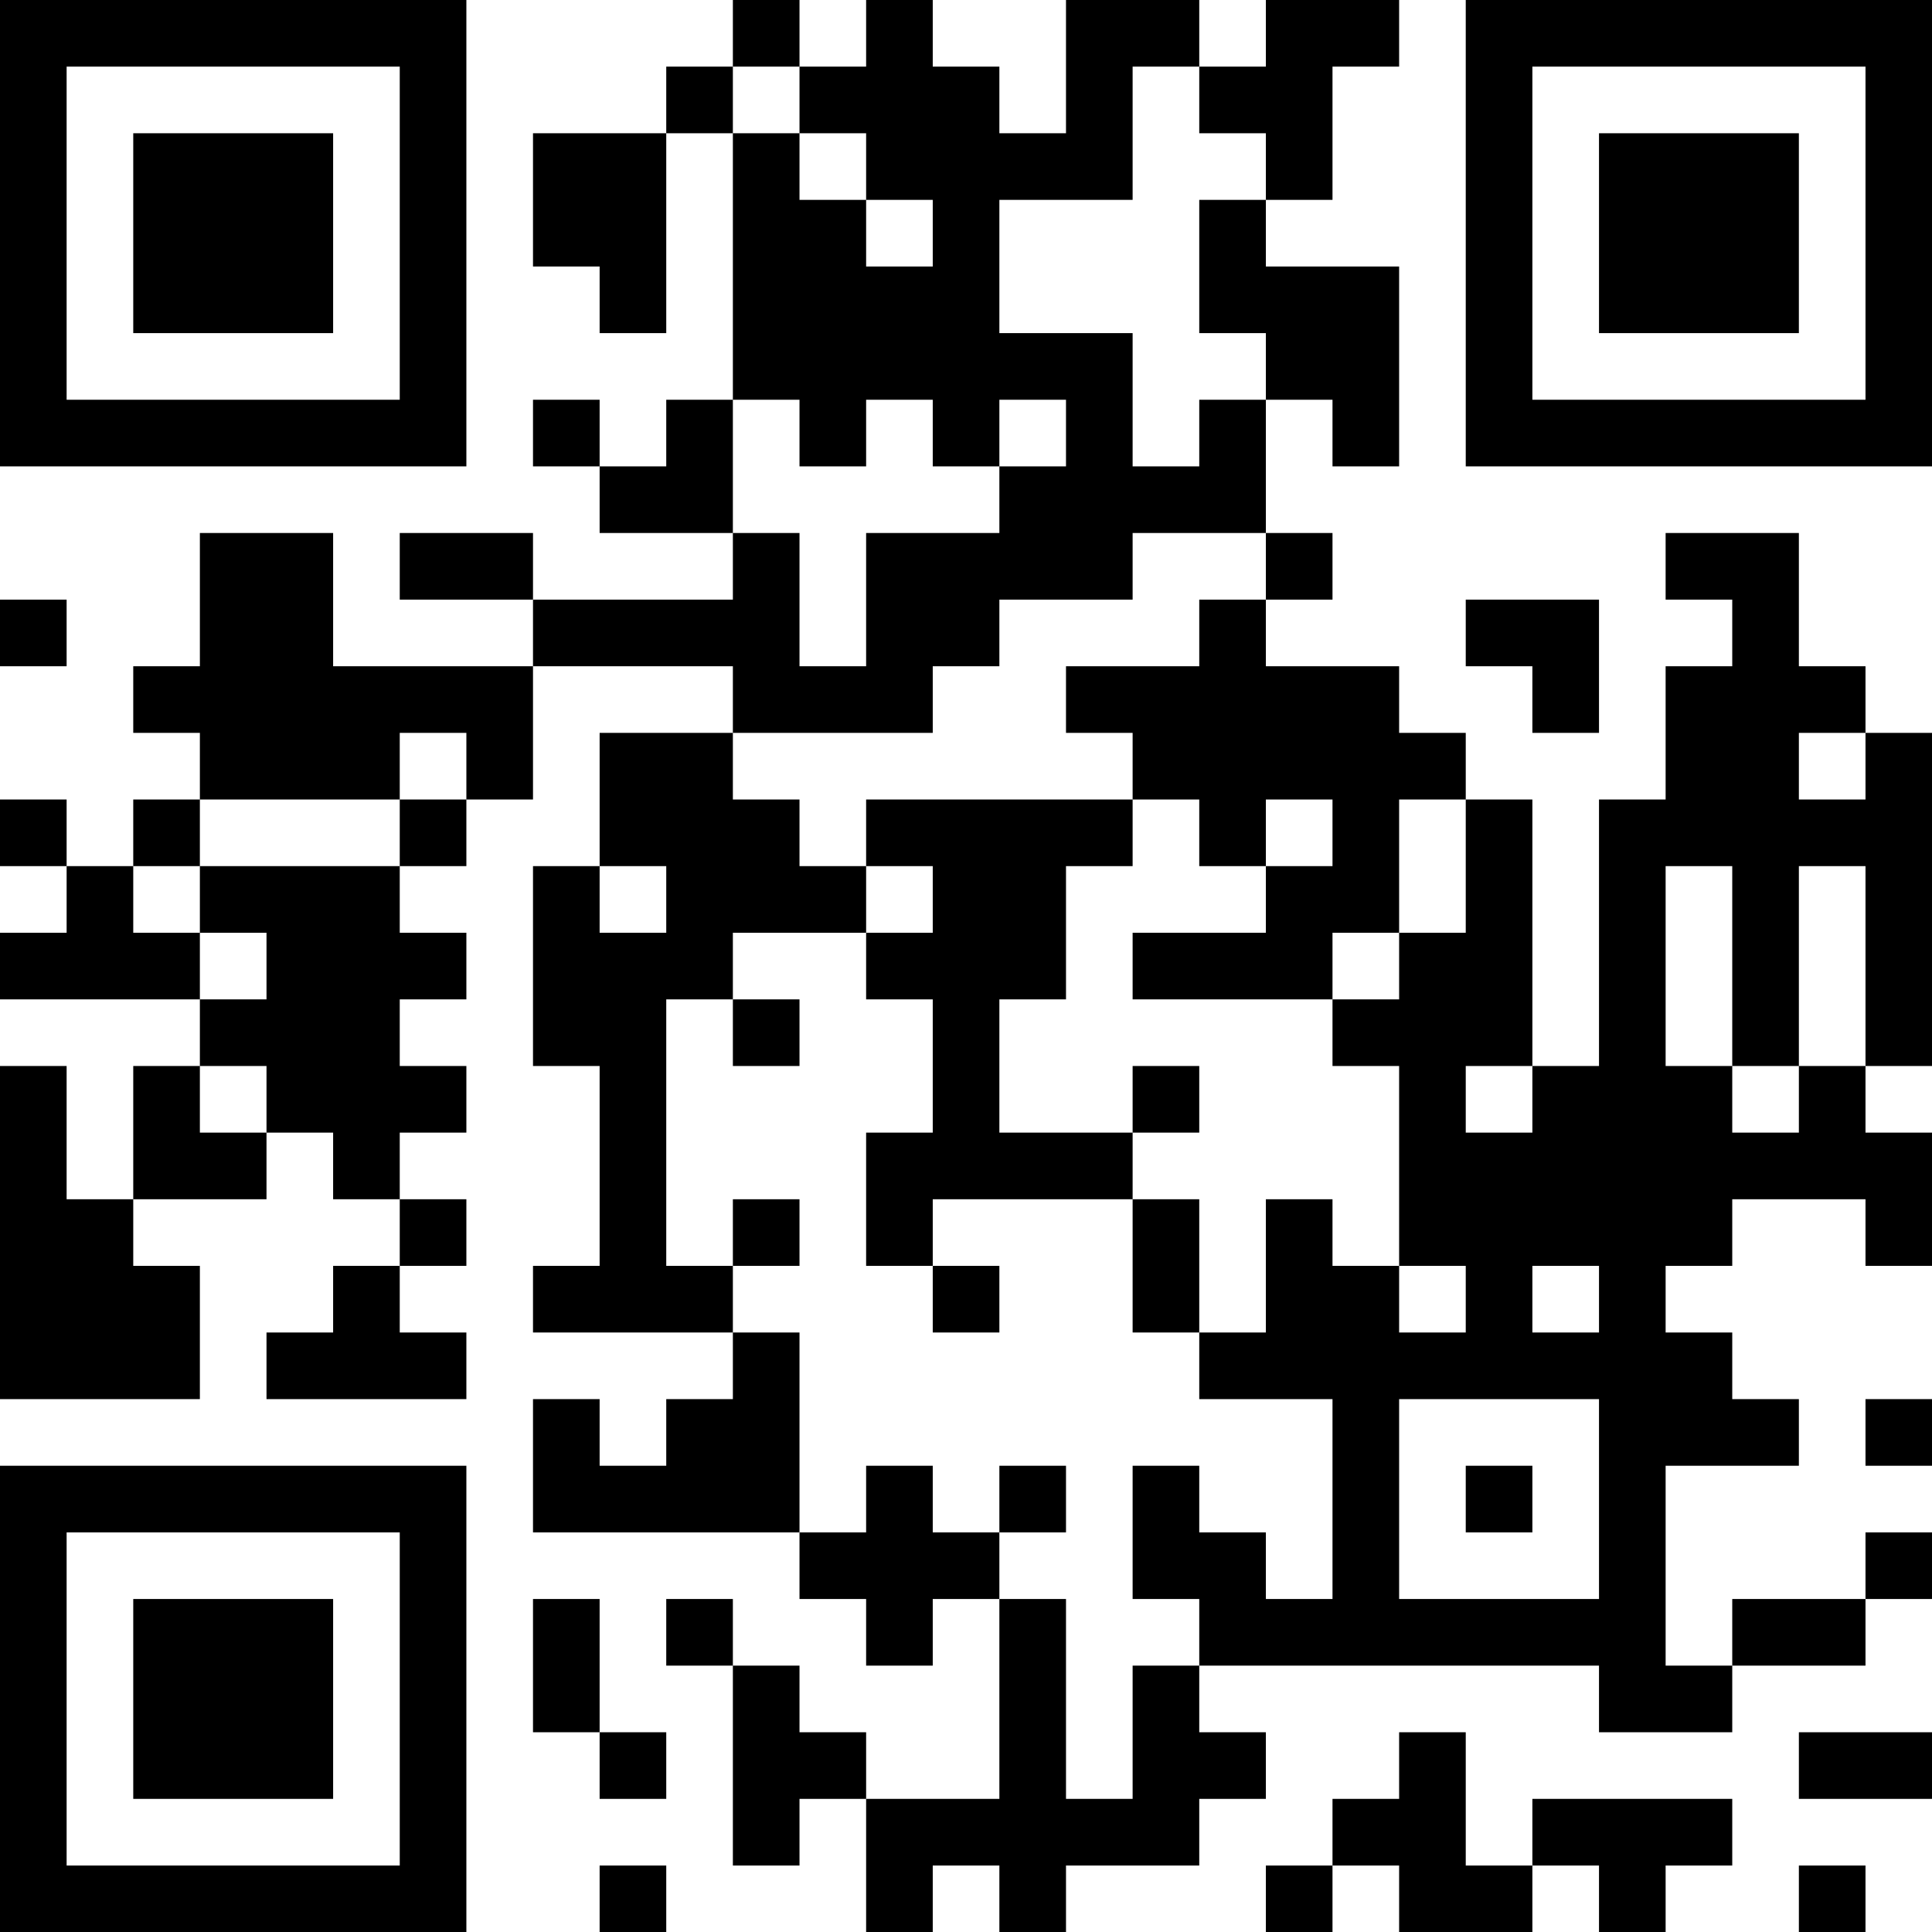<?xml version="1.0" encoding="UTF-8"?>
<svg xmlns="http://www.w3.org/2000/svg" version="1.1" width="200" height="200" viewBox="0 0 200 200"><rect x="0" y="0" width="200" height="200" fill="#ffffff"/><g transform="scale(6.897)"><g transform="translate(0,0)"><path fill-rule="evenodd" d="M11 0L11 1L10 1L10 2L8 2L8 4L9 4L9 5L10 5L10 2L11 2L11 6L10 6L10 7L9 7L9 6L8 6L8 7L9 7L9 8L11 8L11 9L8 9L8 8L6 8L6 9L8 9L8 10L5 10L5 8L3 8L3 10L2 10L2 11L3 11L3 12L2 12L2 13L1 13L1 12L0 12L0 13L1 13L1 14L0 14L0 15L3 15L3 16L2 16L2 18L1 18L1 16L0 16L0 21L3 21L3 19L2 19L2 18L4 18L4 17L5 17L5 18L6 18L6 19L5 19L5 20L4 20L4 21L7 21L7 20L6 20L6 19L7 19L7 18L6 18L6 17L7 17L7 16L6 16L6 15L7 15L7 14L6 14L6 13L7 13L7 12L8 12L8 10L11 10L11 11L9 11L9 13L8 13L8 16L9 16L9 19L8 19L8 20L11 20L11 21L10 21L10 22L9 22L9 21L8 21L8 23L12 23L12 24L13 24L13 25L14 25L14 24L15 24L15 27L13 27L13 26L12 26L12 25L11 25L11 24L10 24L10 25L11 25L11 28L12 28L12 27L13 27L13 29L14 29L14 28L15 28L15 29L16 29L16 28L18 28L18 27L19 27L19 26L18 26L18 25L24 25L24 26L26 26L26 25L28 25L28 24L29 24L29 23L28 23L28 24L26 24L26 25L25 25L25 22L27 22L27 21L26 21L26 20L25 20L25 19L26 19L26 18L28 18L28 19L29 19L29 17L28 17L28 16L29 16L29 11L28 11L28 10L27 10L27 8L25 8L25 9L26 9L26 10L25 10L25 12L24 12L24 16L23 16L23 12L22 12L22 11L21 11L21 10L19 10L19 9L20 9L20 8L19 8L19 6L20 6L20 7L21 7L21 4L19 4L19 3L20 3L20 1L21 1L21 0L19 0L19 1L18 1L18 0L16 0L16 2L15 2L15 1L14 1L14 0L13 0L13 1L12 1L12 0ZM11 1L11 2L12 2L12 3L13 3L13 4L14 4L14 3L13 3L13 2L12 2L12 1ZM17 1L17 3L15 3L15 5L17 5L17 7L18 7L18 6L19 6L19 5L18 5L18 3L19 3L19 2L18 2L18 1ZM11 6L11 8L12 8L12 10L13 10L13 8L15 8L15 7L16 7L16 6L15 6L15 7L14 7L14 6L13 6L13 7L12 7L12 6ZM17 8L17 9L15 9L15 10L14 10L14 11L11 11L11 12L12 12L12 13L13 13L13 14L11 14L11 15L10 15L10 19L11 19L11 20L12 20L12 23L13 23L13 22L14 22L14 23L15 23L15 24L16 24L16 27L17 27L17 25L18 25L18 24L17 24L17 22L18 22L18 23L19 23L19 24L20 24L20 21L18 21L18 20L19 20L19 18L20 18L20 19L21 19L21 20L22 20L22 19L21 19L21 16L20 16L20 15L21 15L21 14L22 14L22 12L21 12L21 14L20 14L20 15L17 15L17 14L19 14L19 13L20 13L20 12L19 12L19 13L18 13L18 12L17 12L17 11L16 11L16 10L18 10L18 9L19 9L19 8ZM0 9L0 10L1 10L1 9ZM22 9L22 10L23 10L23 11L24 11L24 9ZM6 11L6 12L3 12L3 13L2 13L2 14L3 14L3 15L4 15L4 14L3 14L3 13L6 13L6 12L7 12L7 11ZM27 11L27 12L28 12L28 11ZM13 12L13 13L14 13L14 14L13 14L13 15L14 15L14 17L13 17L13 19L14 19L14 20L15 20L15 19L14 19L14 18L17 18L17 20L18 20L18 18L17 18L17 17L18 17L18 16L17 16L17 17L15 17L15 15L16 15L16 13L17 13L17 12ZM9 13L9 14L10 14L10 13ZM25 13L25 16L26 16L26 17L27 17L27 16L28 16L28 13L27 13L27 16L26 16L26 13ZM11 15L11 16L12 16L12 15ZM3 16L3 17L4 17L4 16ZM22 16L22 17L23 17L23 16ZM11 18L11 19L12 19L12 18ZM23 19L23 20L24 20L24 19ZM21 21L21 24L24 24L24 21ZM28 21L28 22L29 22L29 21ZM15 22L15 23L16 23L16 22ZM22 22L22 23L23 23L23 22ZM8 24L8 26L9 26L9 27L10 27L10 26L9 26L9 24ZM21 26L21 27L20 27L20 28L19 28L19 29L20 29L20 28L21 28L21 29L23 29L23 28L24 28L24 29L25 29L25 28L26 28L26 27L23 27L23 28L22 28L22 26ZM27 26L27 27L29 27L29 26ZM9 28L9 29L10 29L10 28ZM27 28L27 29L28 29L28 28ZM0 0L0 7L7 7L7 0ZM1 1L1 6L6 6L6 1ZM2 2L2 5L5 5L5 2ZM22 0L22 7L29 7L29 0ZM23 1L23 6L28 6L28 1ZM24 2L24 5L27 5L27 2ZM0 22L0 29L7 29L7 22ZM1 23L1 28L6 28L6 23ZM2 24L2 27L5 27L5 24Z" fill="#000000"/></g></g></svg>
